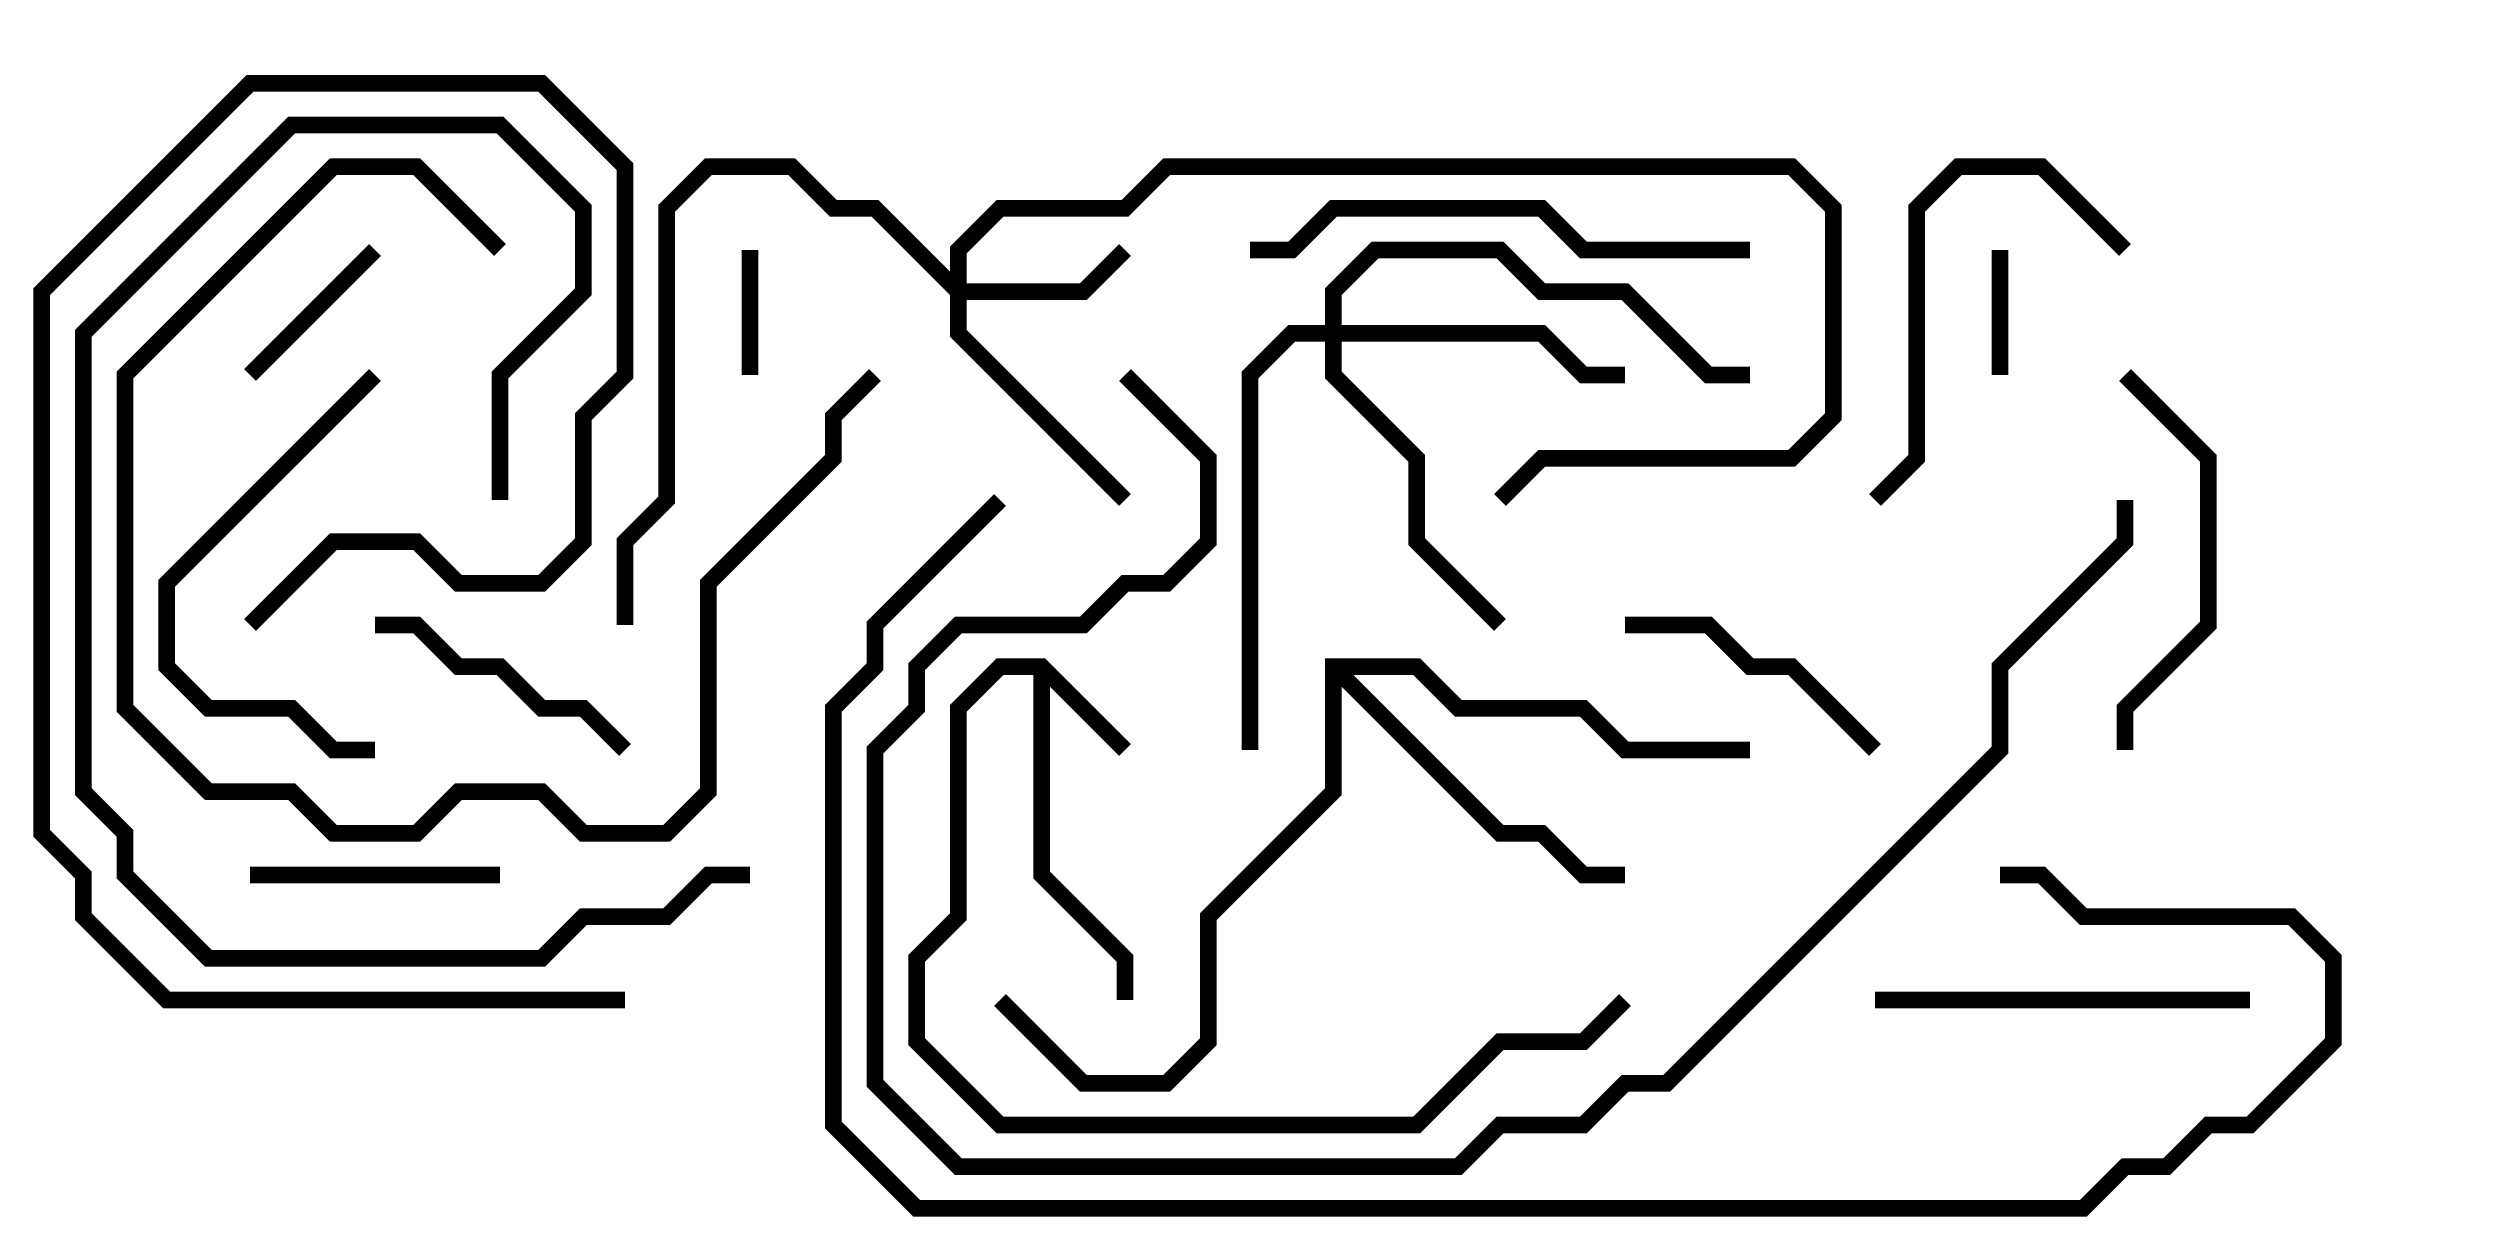 <svg version="1.1" width="30" height="15" xmlns="http://www.w3.org/2000/svg"><path d="M12.541,7.9L13.571,8.929L13.429,9.071L12.6,8.241L12.6,10.459L13.6,11.459L13.6,12L13.4,12L13.4,11.541L12.4,10.541L12.4,8.1L12.041,8.1L11.6,8.541L11.6,11.041L11.1,11.541L11.1,12.459L12.041,13.4L16.959,13.4L17.959,12.4L18.959,12.4L19.429,11.929L19.571,12.071L19.041,12.6L18.041,12.6L17.041,13.6L11.959,13.6L10.9,12.541L10.9,11.459L11.4,10.959L11.4,8.459L11.959,7.9z" stroke="none"/><path d="M15.9,7.9L17.041,7.9L17.541,8.4L19.041,8.4L19.541,8.9L21,8.9L21,9.1L19.459,9.1L18.959,8.6L17.459,8.6L16.959,8.1L16.241,8.1L18.041,9.9L18.541,9.9L19.041,10.4L19.5,10.4L19.5,10.6L18.959,10.6L18.459,10.1L17.959,10.1L16.1,8.241L16.1,9.541L14.6,11.041L14.6,12.541L14.041,13.1L12.959,13.1L11.929,12.071L12.071,11.929L13.041,12.9L13.959,12.9L14.4,12.459L14.4,10.959L15.9,9.459z" stroke="none"/><path d="M11.4,3.259L11.4,2.959L11.959,2.4L13.459,2.4L13.959,1.9L21.541,1.9L22.1,2.459L22.1,5.041L21.541,5.6L18.541,5.6L18.071,6.071L17.929,5.929L18.459,5.4L21.459,5.4L21.9,4.959L21.9,2.541L21.459,2.1L14.041,2.1L13.541,2.6L12.041,2.6L11.6,3.041L11.6,3.4L12.959,3.4L13.429,2.929L13.571,3.071L13.041,3.6L11.6,3.6L11.6,3.959L13.571,5.929L13.429,6.071L11.4,4.041L11.4,3.541L10.459,2.6L9.959,2.6L9.459,2.1L8.541,2.1L8.1,2.541L8.1,6.041L7.6,6.541L7.6,7.5L7.4,7.5L7.4,6.459L7.9,5.959L7.9,2.459L8.459,1.9L9.541,1.9L10.041,2.4L10.541,2.4z" stroke="none"/><path d="M15.9,3.9L15.9,3.459L16.459,2.9L18.041,2.9L18.541,3.4L19.541,3.4L20.541,4.4L21,4.4L21,4.6L20.459,4.6L19.459,3.6L18.459,3.6L17.959,3.1L16.541,3.1L16.1,3.541L16.1,3.9L18.541,3.9L19.041,4.4L19.5,4.4L19.5,4.6L18.959,4.6L18.459,4.1L16.1,4.1L16.1,4.459L17.1,5.459L17.1,6.459L18.071,7.429L17.929,7.571L16.9,6.541L16.9,5.541L15.9,4.541L15.9,4.1L15.541,4.1L15.1,4.541L15.1,9L14.9,9L14.9,4.459L15.459,3.9z" stroke="none"/><path d="M8.9,3L9.1,3L9.1,4.5L8.9,4.5z" stroke="none"/><path d="M23.9,3L24.1,3L24.1,4.5L23.9,4.5z" stroke="none"/><path d="M3.071,4.571L2.929,4.429L4.429,2.929L4.571,3.071z" stroke="none"/><path d="M3,10.6L3,10.4L6,10.4L6,10.6z" stroke="none"/><path d="M7.571,8.929L7.429,9.071L6.959,8.6L6.459,8.6L5.959,8.1L5.459,8.1L4.959,7.6L4.5,7.6L4.5,7.4L5.041,7.4L5.541,7.9L6.041,7.9L6.541,8.4L7.041,8.4z" stroke="none"/><path d="M19.5,7.6L19.5,7.4L20.541,7.4L21.041,7.9L21.541,7.9L22.571,8.929L22.429,9.071L21.459,8.1L20.959,8.1L20.459,7.6z" stroke="none"/><path d="M25.571,2.929L25.429,3.071L24.459,2.1L23.541,2.1L23.1,2.541L23.1,5.541L22.571,6.071L22.429,5.929L22.9,5.459L22.9,2.459L23.459,1.9L24.541,1.9z" stroke="none"/><path d="M22.5,12.1L22.5,11.9L27,11.9L27,12.1z" stroke="none"/><path d="M4.429,4.429L4.571,4.571L2.1,7.041L2.1,7.959L2.541,8.4L3.541,8.4L4.041,8.9L4.5,8.9L4.5,9.1L3.959,9.1L3.459,8.6L2.459,8.6L1.9,8.041L1.9,6.959z" stroke="none"/><path d="M25.6,9L25.4,9L25.4,8.459L26.4,7.459L26.4,5.541L25.429,4.571L25.571,4.429L26.6,5.459L26.6,7.541L25.6,8.541z" stroke="none"/><path d="M10.429,4.429L10.571,4.571L10.1,5.041L10.1,5.541L8.6,7.041L8.6,9.541L8.041,10.1L6.959,10.1L6.459,9.6L5.541,9.6L5.041,10.1L3.959,10.1L3.459,9.6L2.459,9.6L1.4,8.541L1.4,4.459L3.959,1.9L5.041,1.9L6.071,2.929L5.929,3.071L4.959,2.1L4.041,2.1L1.6,4.541L1.6,8.459L2.541,9.4L3.541,9.4L4.041,9.9L4.959,9.9L5.459,9.4L6.541,9.4L7.041,9.9L7.959,9.9L8.4,9.459L8.4,6.959L9.9,5.459L9.9,4.959z" stroke="none"/><path d="M6.1,6L5.9,6L5.9,4.459L6.9,3.459L6.9,2.541L5.959,1.6L3.541,1.6L1.1,4.041L1.1,9.459L1.6,9.959L1.6,10.459L2.541,11.4L6.459,11.4L6.959,10.9L7.959,10.9L8.459,10.4L9,10.4L9,10.6L8.541,10.6L8.041,11.1L7.041,11.1L6.541,11.6L2.459,11.6L1.4,10.541L1.4,10.041L0.9,9.541L0.9,3.959L3.459,1.4L6.041,1.4L7.1,2.459L7.1,3.541L6.1,4.541z" stroke="none"/><path d="M21,2.9L21,3.1L18.959,3.1L18.459,2.6L16.041,2.6L15.541,3.1L15,3.1L15,2.9L15.459,2.9L15.959,2.4L18.541,2.4L19.041,2.9z" stroke="none"/><path d="M3.071,7.571L2.929,7.429L3.959,6.4L5.041,6.4L5.541,6.9L6.459,6.9L6.9,6.459L6.9,4.959L7.4,4.459L7.4,2.041L6.459,1.1L3.041,1.1L0.6,3.541L0.6,9.959L1.1,10.459L1.1,10.959L2.041,11.9L7.5,11.9L7.5,12.1L1.959,12.1L0.9,11.041L0.9,10.541L0.4,10.041L0.4,3.459L2.959,0.9L6.541,0.9L7.6,1.959L7.6,4.541L7.1,5.041L7.1,6.541L6.541,7.1L5.459,7.1L4.959,6.6L4.041,6.6z" stroke="none"/><path d="M25.4,6L25.6,6L25.6,6.541L24.1,8.041L24.1,9.041L20.041,13.1L19.541,13.1L19.041,13.6L18.041,13.6L17.541,14.1L11.459,14.1L10.4,13.041L10.4,8.959L10.9,8.459L10.9,7.959L11.459,7.4L12.959,7.4L13.459,6.9L13.959,6.9L14.4,6.459L14.4,5.541L13.429,4.571L13.571,4.429L14.6,5.459L14.6,6.541L14.041,7.1L13.541,7.1L13.041,7.6L11.541,7.6L11.1,8.041L11.1,8.541L10.6,9.041L10.6,12.959L11.541,13.9L17.459,13.9L17.959,13.4L18.959,13.4L19.459,12.9L19.959,12.9L23.9,8.959L23.9,7.959L25.4,6.459z" stroke="none"/><path d="M11.929,5.929L12.071,6.071L10.6,7.541L10.6,8.041L10.1,8.541L10.1,13.459L11.041,14.4L24.959,14.4L25.459,13.9L25.959,13.9L26.459,13.4L26.959,13.4L27.9,12.459L27.9,11.541L27.459,11.1L24.959,11.1L24.459,10.6L24,10.6L24,10.4L24.541,10.4L25.041,10.9L27.541,10.9L28.1,11.459L28.1,12.541L27.041,13.6L26.541,13.6L26.041,14.1L25.541,14.1L25.041,14.6L10.959,14.6L9.9,13.541L9.9,8.459L10.4,7.959L10.4,7.459z" stroke="none"/></svg>